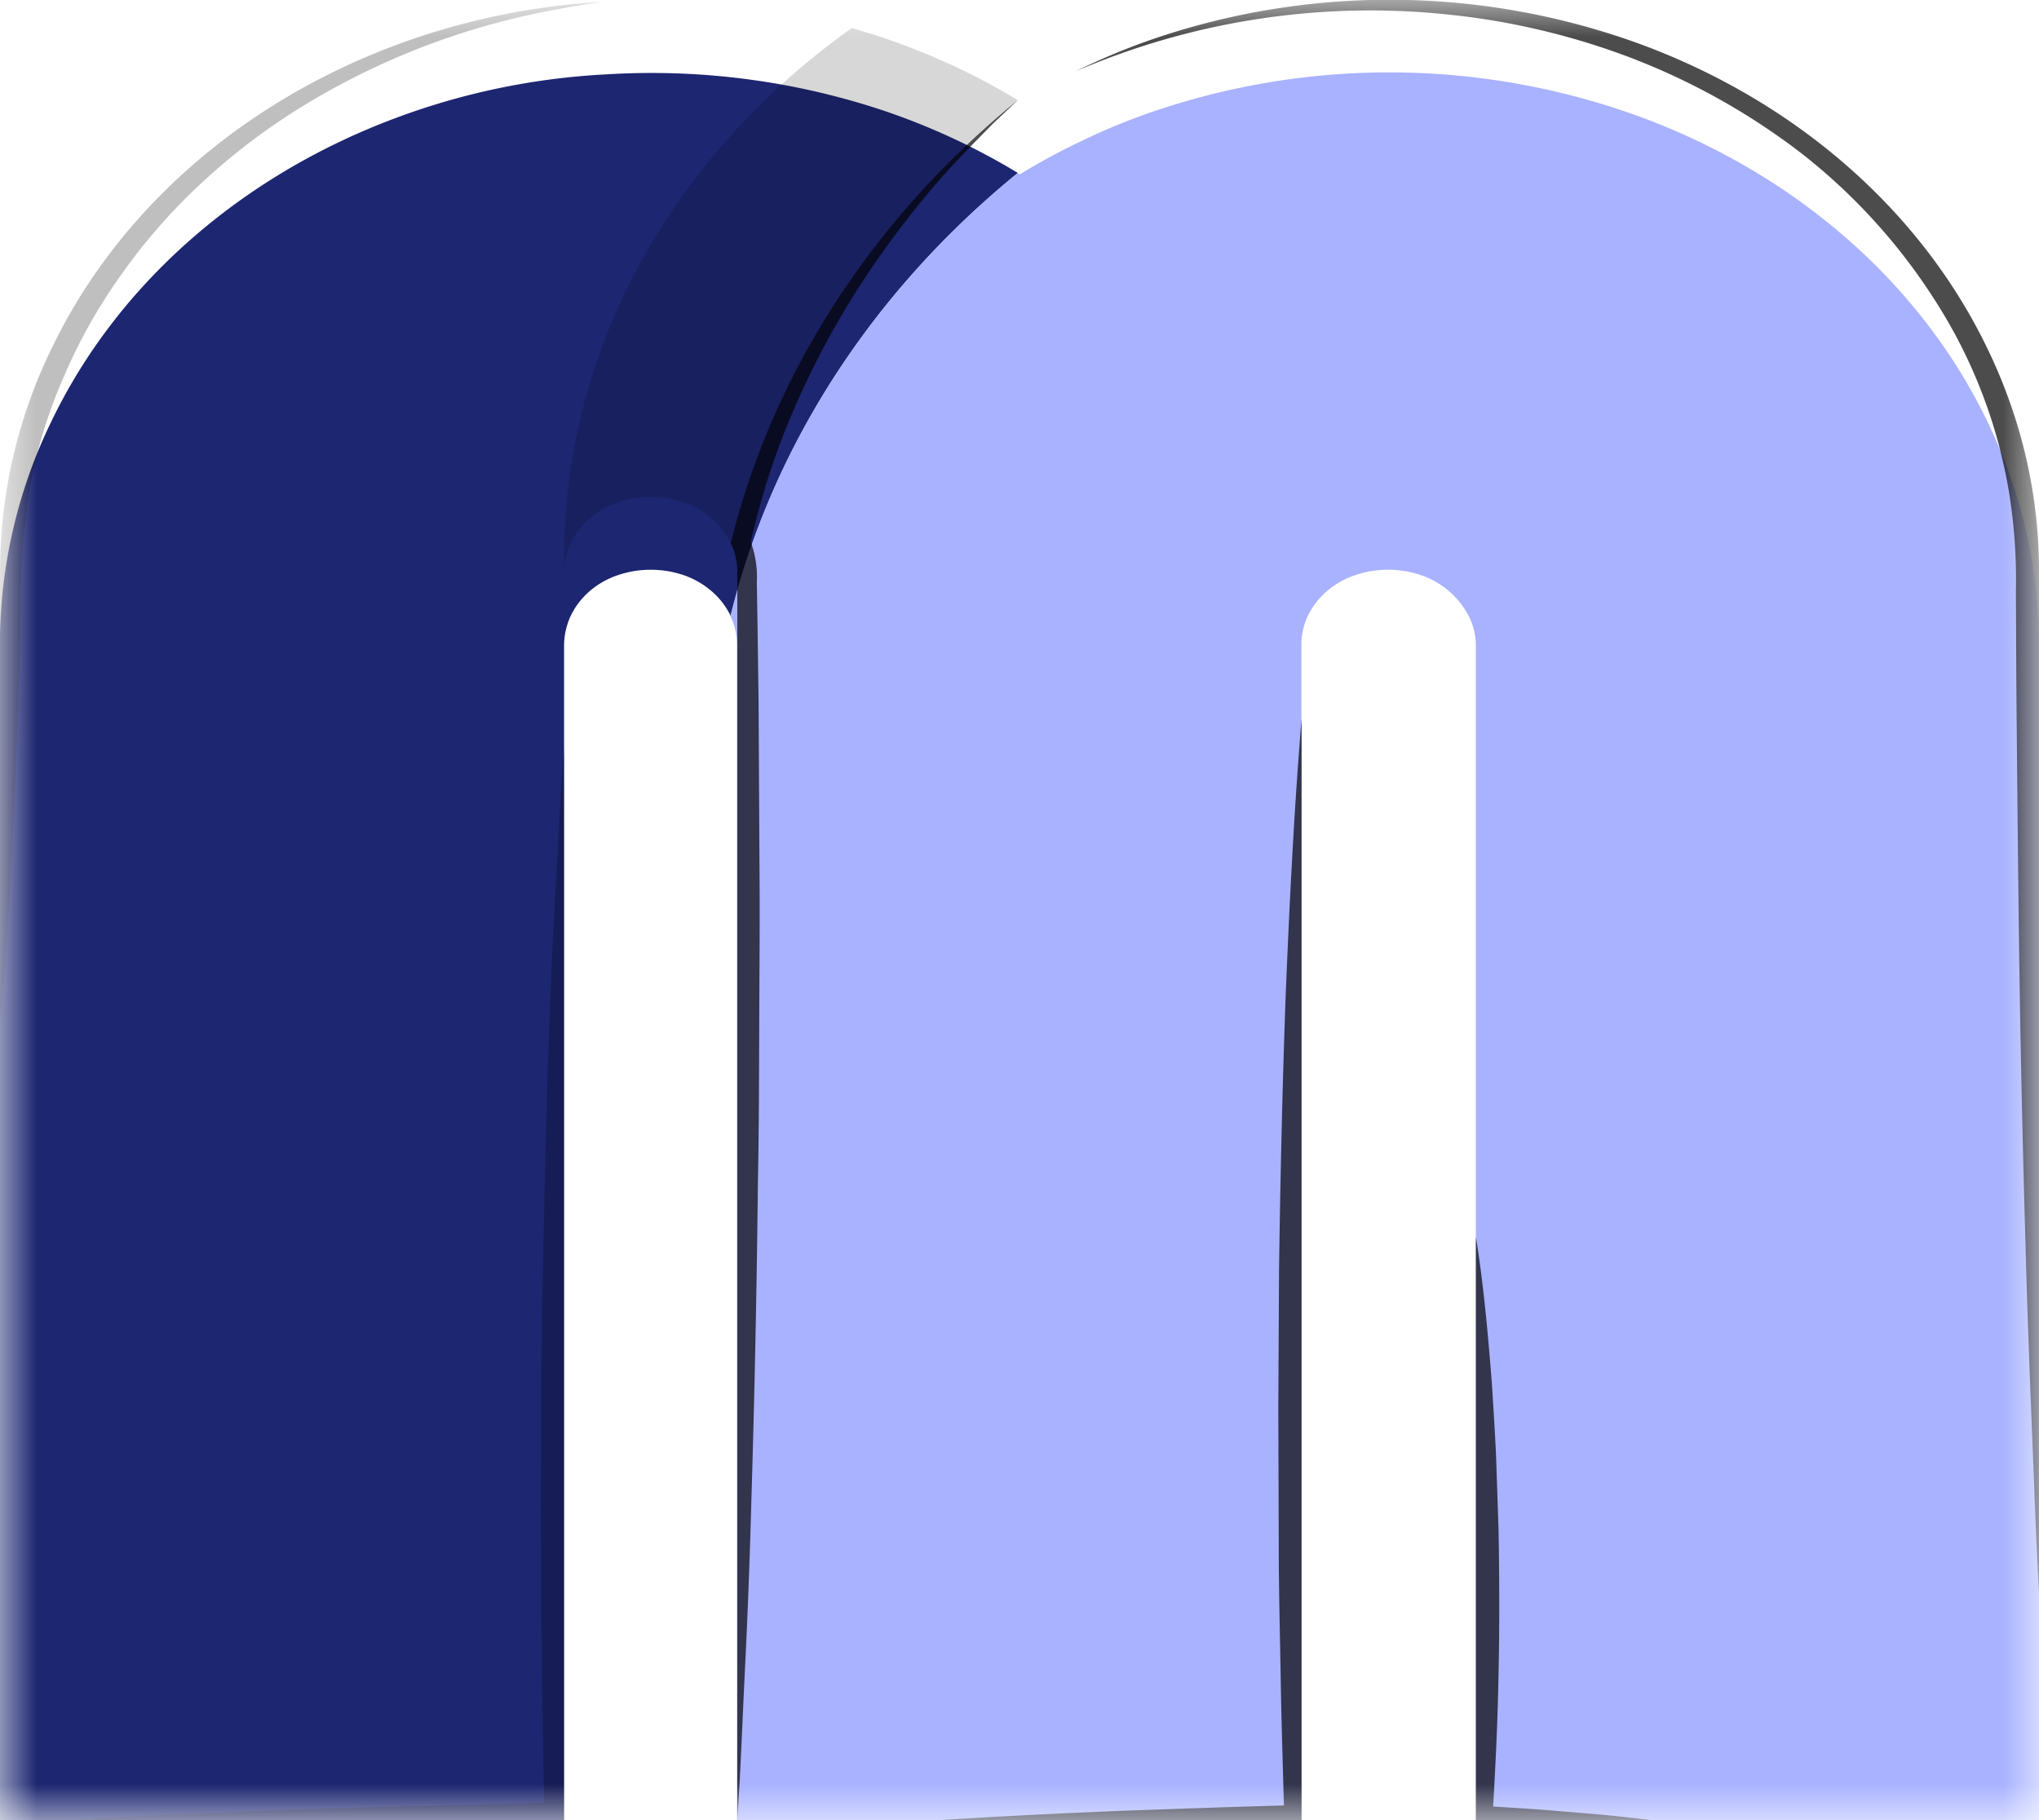 <svg xmlns="http://www.w3.org/2000/svg" width="28" height="25" fill="none"><mask id="a" width="28" height="25" x="0" y="0" maskUnits="userSpaceOnUse" style="mask-type:luminance"><path fill="#fff" d="M0 25h28V0H0v25Z"/></mask><g mask="url(#a)"><g filter="url(#b)"><path fill="url(#c)" d="M13.977 1.376C11.985 3 10.608 5.124 10.034 7.461a1.046 1.046 0 0 0-.253-.333 1.17 1.17 0 0 0-.378-.223 1.41 1.41 0 0 0-.933 0 1.15 1.15 0 0 0-.382.223 1.045 1.045 0 0 0-.252.333.98.98 0 0 0-.09.411V25H-.001V7.873a6.987 6.987 0 0 1 .7-3.071c.903-1.89 2.609-3.393 4.754-4.188a9.658 9.658 0 0 1 2.88-.593 10.07 10.07 0 0 1 3.806.5c.649.22 1.266.507 1.839.855Z"/></g><g filter="url(#d)"><path fill="url(#e)" d="M28 7.873V25h-7.733V7.873a.88.88 0 0 0-.089-.393 1.154 1.154 0 0 0-.65-.575 1.41 1.41 0 0 0-.934 0 1.15 1.15 0 0 0-.382.223c-.108.096-.195.21-.255.336a.934.934 0 0 0-.086.409V25H10.12V7.873a.913.913 0 0 0-.09-.412c.575-2.336 1.952-4.46 3.944-6.084l.03.018a9.309 9.309 0 0 1 .767-.42l.046-.021a8.48 8.48 0 0 1 1.046-.431 10.037 10.037 0 0 1 6.702.097c2.134.799 3.831 2.3 4.732 4.182.468.971.707 2.016.703 3.07Z"/></g><path fill="#000" d="M13.977 1.376c-1.992 1.623-3.369 3.748-3.943 6.085a1.047 1.047 0 0 0-.253-.333 1.171 1.171 0 0 0-.378-.223 1.411 1.411 0 0 0-.933 0 1.15 1.15 0 0 0-.382.223 1.045 1.045 0 0 0-.252.333.98.98 0 0 0-.09.411 8.425 8.425 0 0 1 .988-4.148c.685-1.297 1.698-2.44 2.962-3.338a9.221 9.221 0 0 1 2.28.99Z" opacity=".16" style="mix-blend-mode:multiply"/><path fill="#000" d="M28 7.873v13.994s-.028-.475-.061-1.303c-.028-.83-.087-2.016-.123-3.436a264.613 264.613 0 0 1-.099-4.86c-.01-.89-.019-1.808-.027-2.743-.004-.466-.004-.935-.007-1.41a7.44 7.44 0 0 0-.098-1.373A6.977 6.977 0 0 0 26.6 4.17a8.068 8.068 0 0 0-1.861-2.063A9.305 9.305 0 0 0 22.367.783a9.883 9.883 0 0 0-2.449-.58 10.213 10.213 0 0 0-5.143.775 9.022 9.022 0 0 1 1.092-.453 10.037 10.037 0 0 1 6.701.097c2.135.8 3.832 2.3 4.732 4.183.467.97.705 2.014.7 3.068ZM22.672 25h-2.405v-8.012c.108.667.166 1.337.219 2.003.021.333.043.667.058 1.003l.034 1c.012.667.015 1.337 0 2.003-.01.604-.039 1.212-.074 1.817.323.019.643.038.966.068.398.03.803.067 1.202.118ZM17.874 9.868V25h-4.967c.827-.054 1.654-.092 2.482-.127.747-.027 1.495-.054 2.242-.074-.015-.563-.034-1.127-.043-1.69-.01-.63-.028-1.26-.028-1.893l-.006-1.889.01-1.892c.018-1.26.046-2.523.092-3.783.052-1.26.114-2.52.218-3.784Z" opacity=".7" style="mix-blend-mode:screen"/><path fill="#000" d="M7.747 10.28V25H.909a80.074 80.074 0 0 1 1.712-.084c.573-.022 1.137-.054 1.707-.069.569-.014 1.14-.04 1.711-.049l1.434-.034a192.91 192.91 0 0 1-.043-3.444c-.006-.613 0-1.226.003-1.841s.003-1.225.018-1.84l.04-1.838c.017-.615.03-1.228.058-1.84.02-.616.05-1.23.086-1.841.034-.612.06-1.228.112-1.84ZM8.277.026c-.132.016-.4.057-.775.13a10.108 10.108 0 0 0-3.451 1.368 8.866 8.866 0 0 0-1.264.971c-.413.381-.78.798-1.098 1.244-.332.46-.607.948-.822 1.458A6.631 6.631 0 0 0 .4 6.764a9.867 9.867 0 0 0-.116 1.59 96.608 96.608 0 0 1-.099 2.896 65.12 65.12 0 0 1-.184 2.824V7.872a6.988 6.988 0 0 1 .7-3.07c.902-1.89 2.607-3.393 4.75-4.188A9.656 9.656 0 0 1 8.278.026Z" opacity=".25" style="mix-blend-mode:multiply"/><path fill="#000" d="m13.977 1.376-.345.325-.329.336c-.218.225-.427.456-.622.694a12.825 12.825 0 0 0-1.061 1.493 11.662 11.662 0 0 0-.803 1.602c-.114.274-.21.553-.299.832l-.122.426-.087.355v.003c.066.179.094.367.084.555l.009.549.015 1.097.012 2.193c.007.732 0 1.461-.003 2.194-.003.733-.003 1.464-.018 2.194a221.73 221.73 0 0 1-.09 4.386c-.02.731-.046 1.463-.082 2.193-.037.73-.062 1.461-.111 2.194V7.87a.912.912 0 0 0-.09-.411c.575-2.336 1.951-4.46 3.942-6.083Z" opacity=".7" style="mix-blend-mode:screen"/></g><defs><linearGradient id="c" x1="180.265" x2="168.523" y1="-245.825" y2="-245.825" gradientUnits="userSpaceOnUse"><stop stop-color="#C33764"/><stop offset="1" stop-color="#1D2671"/></linearGradient><linearGradient id="e" x1="161.261" x2="161.261" y1="-234.133" y2="-258.564" gradientUnits="userSpaceOnUse"><stop stop-color="#A8B2FF"/><stop offset="1" stop-color="#F8007A"/></linearGradient><filter id="b" width="13.979" height="25.998" x="-.002" y=".002" color-interpolation-filters="sRGB" filterUnits="userSpaceOnUse"><feFlood flood-opacity="0" result="BackgroundImageFix"/><feBlend in="SourceGraphic" in2="BackgroundImageFix" result="shape"/><feColorMatrix in="SourceAlpha" result="hardAlpha" values="0 0 0 0 0 0 0 0 0 0 0 0 0 0 0 0 0 0 127 0"/><feOffset dy="1"/><feGaussianBlur stdDeviation="1"/><feComposite in2="hardAlpha" k2="-1" k3="1" operator="arithmetic"/><feColorMatrix values="0 0 0 0 0 0 0 0 0 0 0 0 0 0 0 0 0 0 0.25 0"/><feBlend in2="shape" result="effect1_innerShadow_656_807"/></filter><filter id="d" width="17.969" height="26.006" x="10.031" y="-.006" color-interpolation-filters="sRGB" filterUnits="userSpaceOnUse"><feFlood flood-opacity="0" result="BackgroundImageFix"/><feBlend in="SourceGraphic" in2="BackgroundImageFix" result="shape"/><feColorMatrix in="SourceAlpha" result="hardAlpha" values="0 0 0 0 0 0 0 0 0 0 0 0 0 0 0 0 0 0 127 0"/><feOffset dy="1"/><feGaussianBlur stdDeviation="1"/><feComposite in2="hardAlpha" k2="-1" k3="1" operator="arithmetic"/><feColorMatrix values="0 0 0 0 0 0 0 0 0 0 0 0 0 0 0 0 0 0 0.25 0"/><feBlend in2="shape" result="effect1_innerShadow_656_807"/></filter></defs></svg>